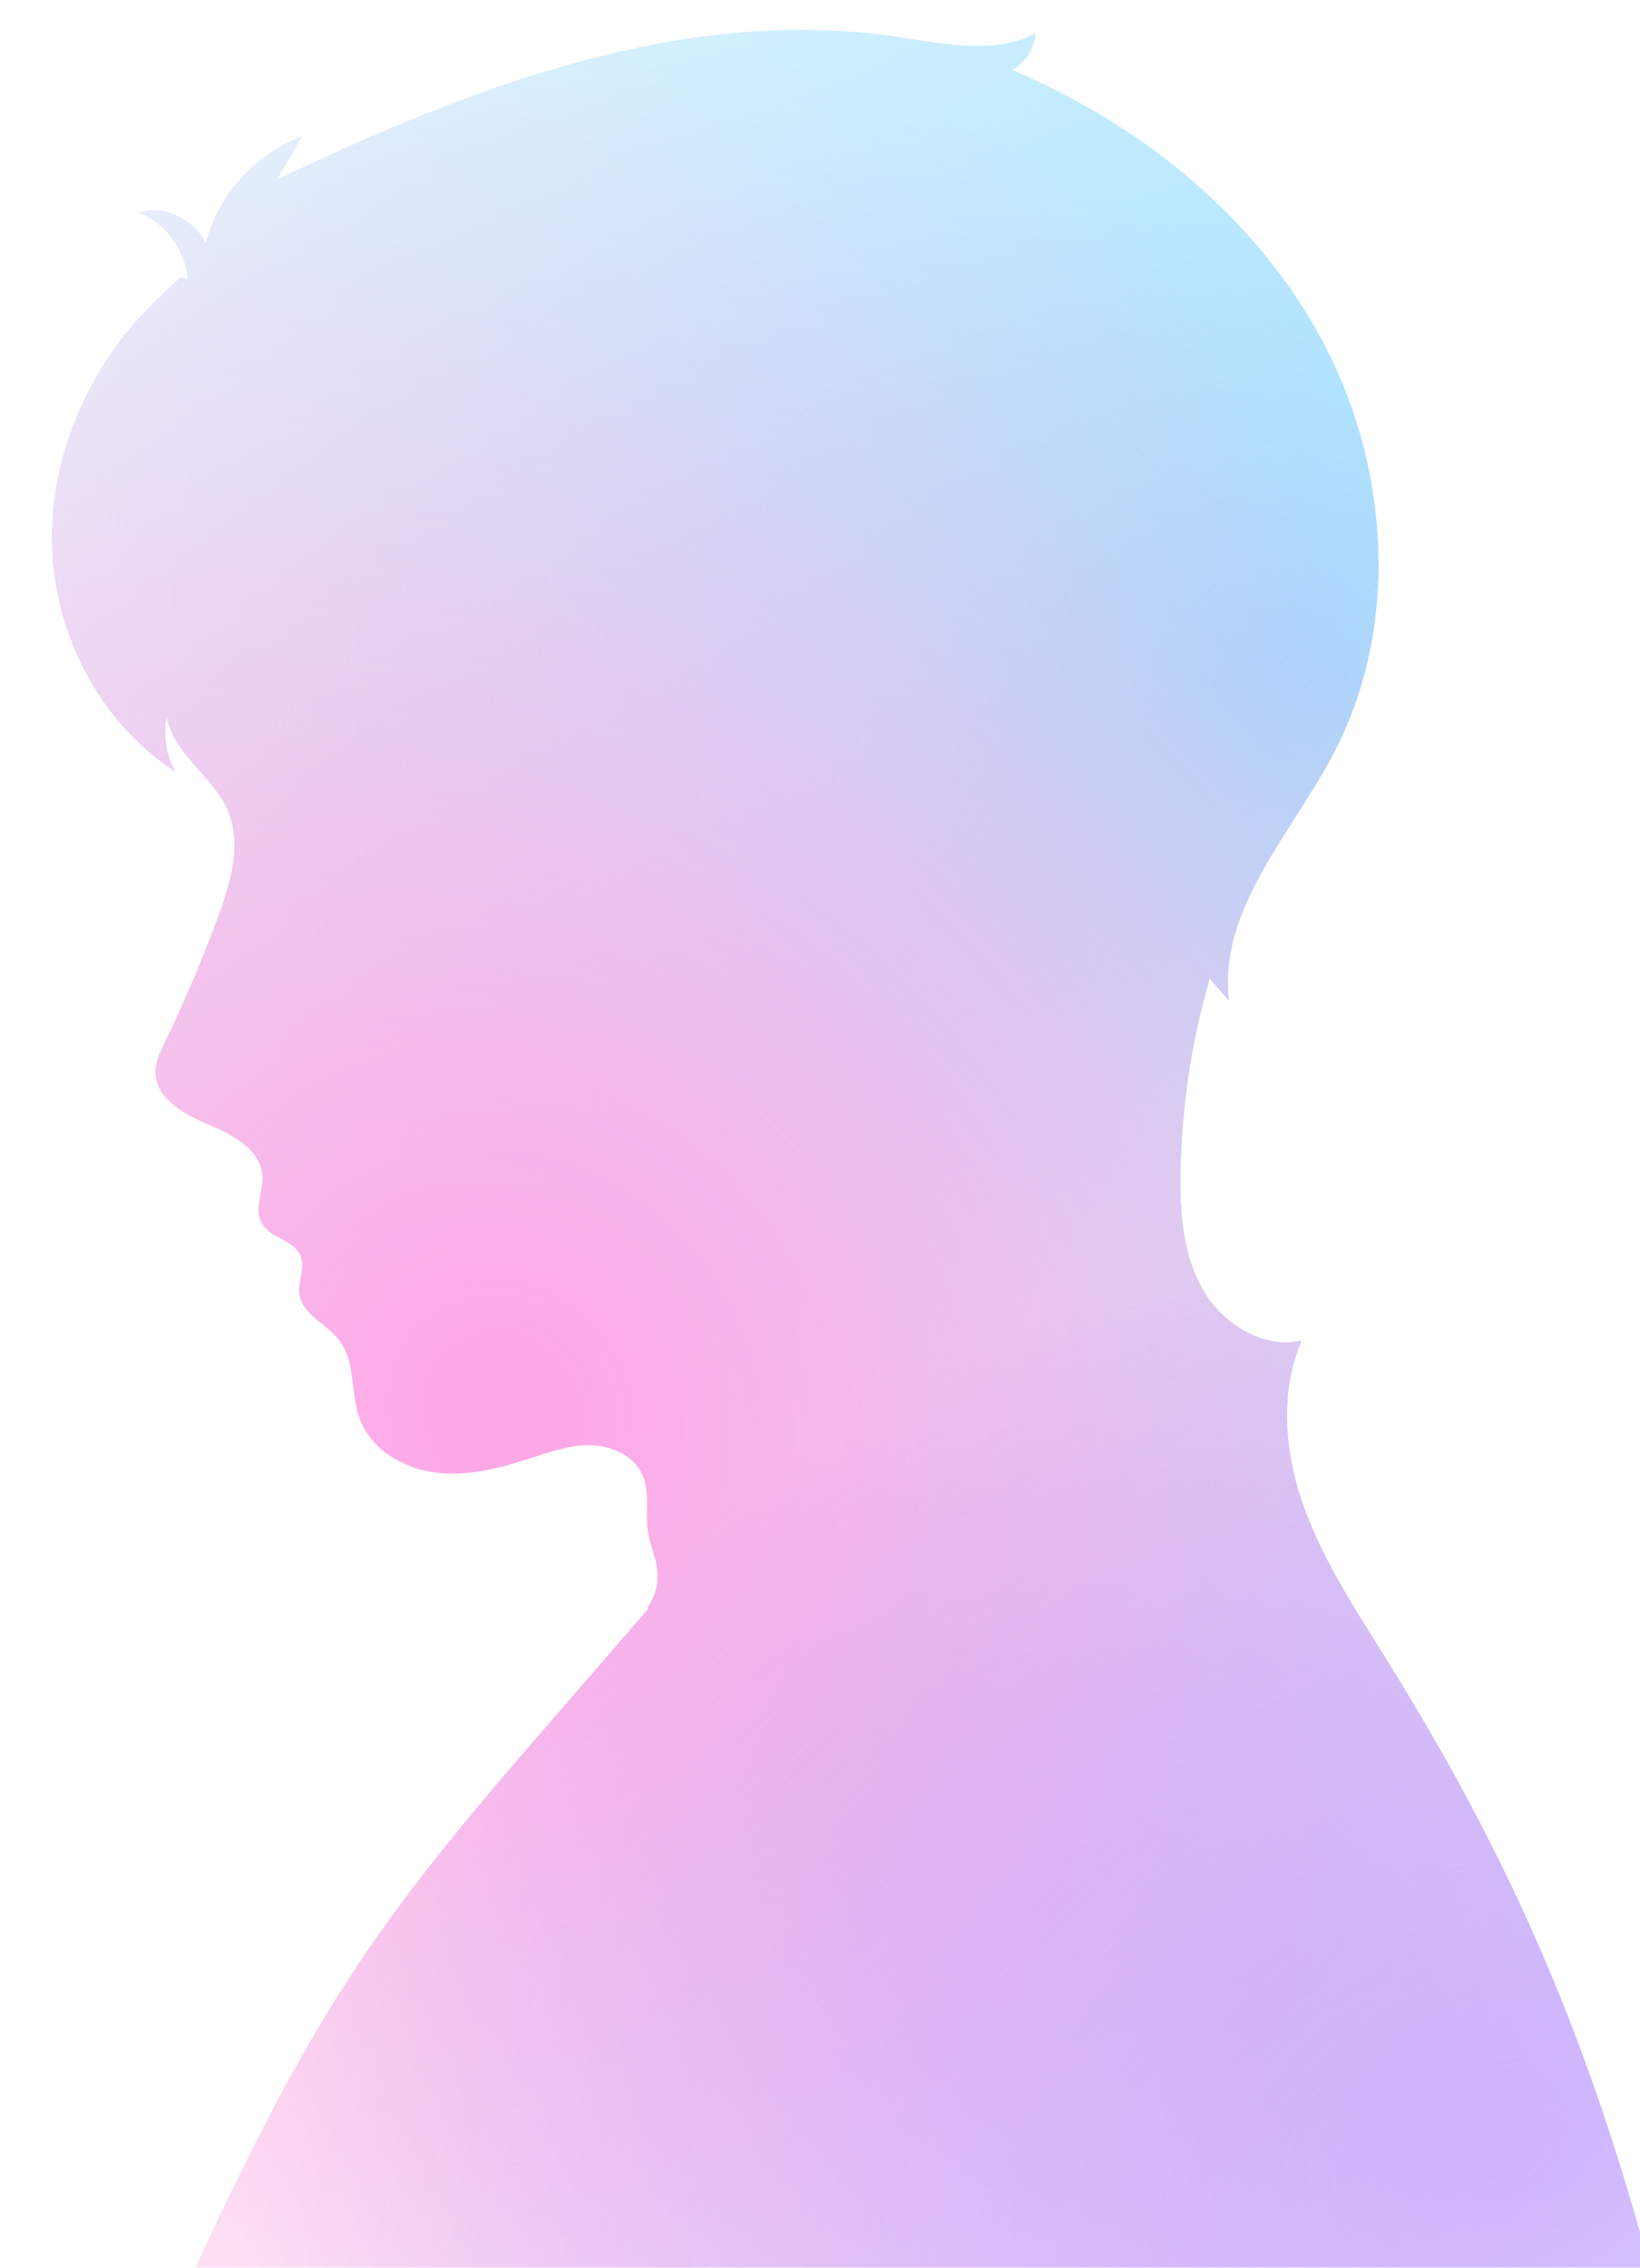 <svg width="55" height="76" viewBox="0 0 55 76" fill="none" xmlns="http://www.w3.org/2000/svg">
<g filter="url(#filter0_i_596_5333)">
<path d="M42.76 49.599C42.095 47.779 41.889 45.707 42.655 43.928C41.352 44.225 39.998 43.368 39.337 42.211C38.675 41.05 38.571 39.659 38.591 38.326C38.625 36.118 38.955 33.918 39.57 31.798C39.786 32.045 40.002 32.291 40.218 32.541C39.84 29.5 42.307 26.958 43.729 24.245C45.93 20.043 45.616 14.767 43.422 10.562C41.227 6.357 37.318 3.191 32.947 1.348C33.389 1.091 33.696 0.612 33.747 0.103C32.339 0.855 30.631 0.46 29.055 0.227C21.925 -0.819 14.809 1.912 8.301 5.01C8.578 4.531 8.851 4.048 9.128 3.569C7.562 4.149 6.316 5.53 5.897 7.15C5.519 6.333 4.51 5.867 3.642 6.107C4.547 6.478 5.209 7.379 5.296 8.351L5.047 8.291C4.611 8.696 4.172 9.104 3.767 9.539C1.782 11.676 0.604 14.599 0.753 17.515C0.901 20.431 2.431 23.29 4.891 24.869C4.577 24.326 4.469 23.664 4.594 23.047C4.824 24.279 6.14 25.008 6.637 26.159C7.113 27.269 6.745 28.545 6.329 29.679C5.789 31.147 5.178 32.592 4.496 33.999C4.365 34.272 4.226 34.556 4.21 34.856C4.162 35.747 5.111 36.324 5.934 36.665C6.758 37.006 7.727 37.495 7.794 38.383C7.835 38.93 7.508 39.524 7.778 40C8.065 40.503 8.868 40.56 9.084 41.097C9.243 41.495 8.983 41.944 9.04 42.366C9.131 43.051 9.941 43.358 10.367 43.905C10.937 44.637 10.745 45.697 11.069 46.565C11.444 47.563 12.49 48.198 13.547 48.343C14.603 48.492 15.677 48.232 16.693 47.904C17.371 47.685 18.053 47.432 18.765 47.435C19.478 47.439 20.241 47.763 20.538 48.411C20.814 49.015 20.629 49.724 20.737 50.378C20.808 50.804 21 51.205 21.044 51.637C21.088 52.083 20.963 52.538 20.7 52.9L20.744 52.913C12.642 62.292 10.451 64.281 5.3 75.55H54.48C52.367 67.629 49.869 61.641 45.541 54.682C44.519 53.038 43.428 51.408 42.763 49.589L42.76 49.599Z" fill="white"/>
<path d="M42.76 49.599C42.095 47.779 41.889 45.707 42.655 43.928C41.352 44.225 39.998 43.368 39.337 42.211C38.675 41.05 38.571 39.659 38.591 38.326C38.625 36.118 38.955 33.918 39.57 31.798C39.786 32.045 40.002 32.291 40.218 32.541C39.84 29.5 42.307 26.958 43.729 24.245C45.93 20.043 45.616 14.767 43.422 10.562C41.227 6.357 37.318 3.191 32.947 1.348C33.389 1.091 33.696 0.612 33.747 0.103C32.339 0.855 30.631 0.46 29.055 0.227C21.925 -0.819 14.809 1.912 8.301 5.01C8.578 4.531 8.851 4.048 9.128 3.569C7.562 4.149 6.316 5.53 5.897 7.15C5.519 6.333 4.51 5.867 3.642 6.107C4.547 6.478 5.209 7.379 5.296 8.351L5.047 8.291C4.611 8.696 4.172 9.104 3.767 9.539C1.782 11.676 0.604 14.599 0.753 17.515C0.901 20.431 2.431 23.29 4.891 24.869C4.577 24.326 4.469 23.664 4.594 23.047C4.824 24.279 6.14 25.008 6.637 26.159C7.113 27.269 6.745 28.545 6.329 29.679C5.789 31.147 5.178 32.592 4.496 33.999C4.365 34.272 4.226 34.556 4.21 34.856C4.162 35.747 5.111 36.324 5.934 36.665C6.758 37.006 7.727 37.495 7.794 38.383C7.835 38.93 7.508 39.524 7.778 40C8.065 40.503 8.868 40.56 9.084 41.097C9.243 41.495 8.983 41.944 9.04 42.366C9.131 43.051 9.941 43.358 10.367 43.905C10.937 44.637 10.745 45.697 11.069 46.565C11.444 47.563 12.49 48.198 13.547 48.343C14.603 48.492 15.677 48.232 16.693 47.904C17.371 47.685 18.053 47.432 18.765 47.435C19.478 47.439 20.241 47.763 20.538 48.411C20.814 49.015 20.629 49.724 20.737 50.378C20.808 50.804 21 51.205 21.044 51.637C21.088 52.083 20.963 52.538 20.7 52.9L20.744 52.913C12.642 62.292 10.451 64.281 5.3 75.55H54.48C52.367 67.629 49.869 61.641 45.541 54.682C44.519 53.038 43.428 51.408 42.763 49.589L42.76 49.599Z" fill="url(#paint0_radial_596_5333)"/>
<path d="M42.76 49.599C42.095 47.779 41.889 45.707 42.655 43.928C41.352 44.225 39.998 43.368 39.337 42.211C38.675 41.05 38.571 39.659 38.591 38.326C38.625 36.118 38.955 33.918 39.57 31.798C39.786 32.045 40.002 32.291 40.218 32.541C39.84 29.5 42.307 26.958 43.729 24.245C45.93 20.043 45.616 14.767 43.422 10.562C41.227 6.357 37.318 3.191 32.947 1.348C33.389 1.091 33.696 0.612 33.747 0.103C32.339 0.855 30.631 0.46 29.055 0.227C21.925 -0.819 14.809 1.912 8.301 5.01C8.578 4.531 8.851 4.048 9.128 3.569C7.562 4.149 6.316 5.53 5.897 7.15C5.519 6.333 4.51 5.867 3.642 6.107C4.547 6.478 5.209 7.379 5.296 8.351L5.047 8.291C4.611 8.696 4.172 9.104 3.767 9.539C1.782 11.676 0.604 14.599 0.753 17.515C0.901 20.431 2.431 23.29 4.891 24.869C4.577 24.326 4.469 23.664 4.594 23.047C4.824 24.279 6.14 25.008 6.637 26.159C7.113 27.269 6.745 28.545 6.329 29.679C5.789 31.147 5.178 32.592 4.496 33.999C4.365 34.272 4.226 34.556 4.21 34.856C4.162 35.747 5.111 36.324 5.934 36.665C6.758 37.006 7.727 37.495 7.794 38.383C7.835 38.93 7.508 39.524 7.778 40C8.065 40.503 8.868 40.56 9.084 41.097C9.243 41.495 8.983 41.944 9.04 42.366C9.131 43.051 9.941 43.358 10.367 43.905C10.937 44.637 10.745 45.697 11.069 46.565C11.444 47.563 12.49 48.198 13.547 48.343C14.603 48.492 15.677 48.232 16.693 47.904C17.371 47.685 18.053 47.432 18.765 47.435C19.478 47.439 20.241 47.763 20.538 48.411C20.814 49.015 20.629 49.724 20.737 50.378C20.808 50.804 21 51.205 21.044 51.637C21.088 52.083 20.963 52.538 20.7 52.9L20.744 52.913C12.642 62.292 10.451 64.281 5.3 75.55H54.48C52.367 67.629 49.869 61.641 45.541 54.682C44.519 53.038 43.428 51.408 42.763 49.589L42.76 49.599Z" fill="url(#paint1_radial_596_5333)"/>
<path d="M42.76 49.599C42.095 47.779 41.889 45.707 42.655 43.928C41.352 44.225 39.998 43.368 39.337 42.211C38.675 41.05 38.571 39.659 38.591 38.326C38.625 36.118 38.955 33.918 39.57 31.798C39.786 32.045 40.002 32.291 40.218 32.541C39.84 29.5 42.307 26.958 43.729 24.245C45.93 20.043 45.616 14.767 43.422 10.562C41.227 6.357 37.318 3.191 32.947 1.348C33.389 1.091 33.696 0.612 33.747 0.103C32.339 0.855 30.631 0.46 29.055 0.227C21.925 -0.819 14.809 1.912 8.301 5.01C8.578 4.531 8.851 4.048 9.128 3.569C7.562 4.149 6.316 5.53 5.897 7.15C5.519 6.333 4.51 5.867 3.642 6.107C4.547 6.478 5.209 7.379 5.296 8.351L5.047 8.291C4.611 8.696 4.172 9.104 3.767 9.539C1.782 11.676 0.604 14.599 0.753 17.515C0.901 20.431 2.431 23.29 4.891 24.869C4.577 24.326 4.469 23.664 4.594 23.047C4.824 24.279 6.14 25.008 6.637 26.159C7.113 27.269 6.745 28.545 6.329 29.679C5.789 31.147 5.178 32.592 4.496 33.999C4.365 34.272 4.226 34.556 4.21 34.856C4.162 35.747 5.111 36.324 5.934 36.665C6.758 37.006 7.727 37.495 7.794 38.383C7.835 38.93 7.508 39.524 7.778 40C8.065 40.503 8.868 40.56 9.084 41.097C9.243 41.495 8.983 41.944 9.04 42.366C9.131 43.051 9.941 43.358 10.367 43.905C10.937 44.637 10.745 45.697 11.069 46.565C11.444 47.563 12.49 48.198 13.547 48.343C14.603 48.492 15.677 48.232 16.693 47.904C17.371 47.685 18.053 47.432 18.765 47.435C19.478 47.439 20.241 47.763 20.538 48.411C20.814 49.015 20.629 49.724 20.737 50.378C20.808 50.804 21 51.205 21.044 51.637C21.088 52.083 20.963 52.538 20.7 52.9L20.744 52.913C12.642 62.292 10.451 64.281 5.3 75.55H54.48C52.367 67.629 49.869 61.641 45.541 54.682C44.519 53.038 43.428 51.408 42.763 49.589L42.76 49.599Z" fill="url(#paint2_radial_596_5333)"/>
</g>
<defs>
<filter id="filter0_i_596_5333" x="0.74" y="0" width="54.74" height="76.55" filterUnits="userSpaceOnUse" color-interpolation-filters="sRGB">
<feFlood flood-opacity="0" result="BackgroundImageFix"/>
<feBlend mode="normal" in="SourceGraphic" in2="BackgroundImageFix" result="shape"/>
<feColorMatrix in="SourceAlpha" type="matrix" values="0 0 0 0 0 0 0 0 0 0 0 0 0 0 0 0 0 0 127 0" result="hardAlpha"/>
<feOffset dx="1" dy="1"/>
<feGaussianBlur stdDeviation="2.5"/>
<feComposite in2="hardAlpha" operator="arithmetic" k2="-1" k3="1"/>
<feColorMatrix type="matrix" values="0 0 0 0 0 0 0 0 0 0 0 0 0 0 0 0 0 0 0.5 0"/>
<feBlend mode="normal" in2="shape" result="effect1_innerShadow_596_5333"/>
</filter>
<radialGradient id="paint0_radial_596_5333" cx="0" cy="0" r="1" gradientUnits="userSpaceOnUse" gradientTransform="translate(42.267 21.167) rotate(86.166) scale(65.765 69.155)">
<stop stop-color="#9BDBFF"/>
<stop offset="1" stop-color="#C9F2FF" stop-opacity="0"/>
</radialGradient>
<radialGradient id="paint1_radial_596_5333" cx="0" cy="0" r="1" gradientUnits="userSpaceOnUse" gradientTransform="translate(15.722 46.242) rotate(40.301) scale(47.83 45.074)">
<stop stop-color="#FFA5E6"/>
<stop offset="1" stop-color="#FFABDD" stop-opacity="0"/>
</radialGradient>
<radialGradient id="paint2_radial_596_5333" cx="0" cy="0" r="1" gradientUnits="userSpaceOnUse" gradientTransform="translate(49.758 71.154) rotate(-109.736) scale(31.829 44.03)">
<stop stop-color="#B78BFF" stop-opacity="0.6"/>
<stop offset="1" stop-color="#9A5CFF" stop-opacity="0"/>
</radialGradient>
</defs>
</svg>
